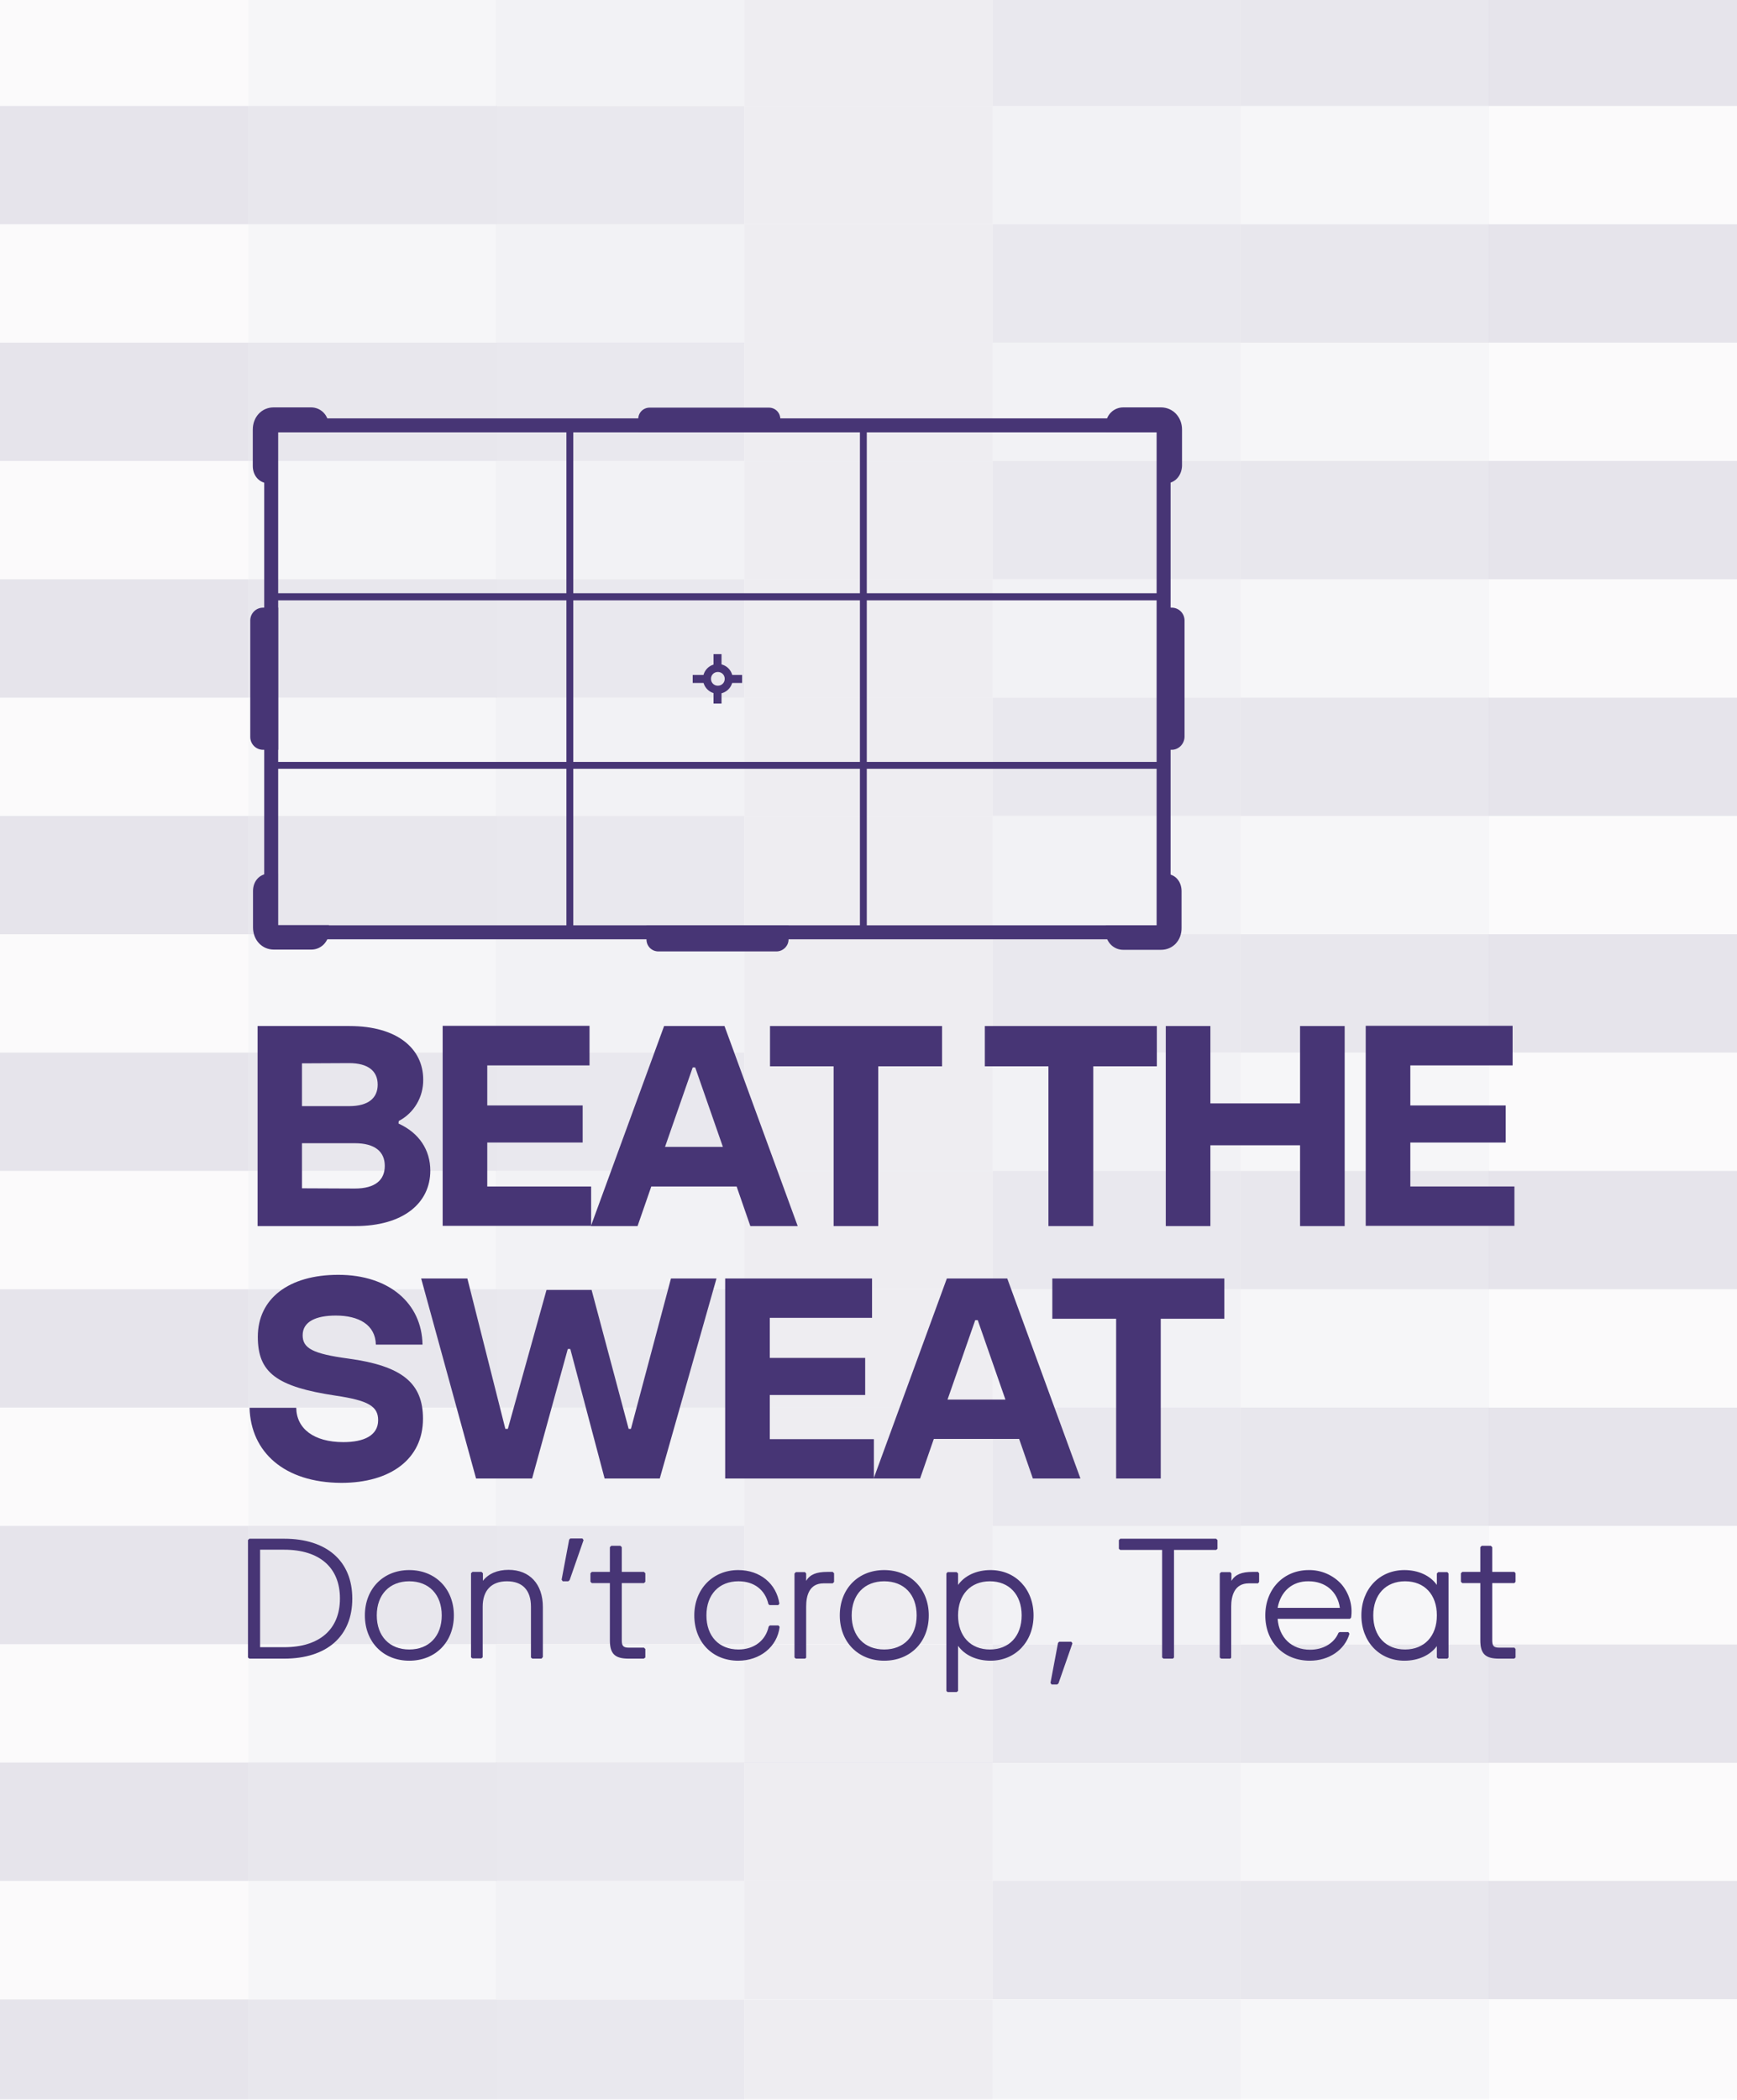 <?xml version="1.0" encoding="utf-8"?>
<!-- Generator: Adobe Illustrator 24.0.2, SVG Export Plug-In . SVG Version: 6.00 Build 0)  -->
<svg version="1.1" id="Layer_1" xmlns="http://www.w3.org/2000/svg" xmlns:xlink="http://www.w3.org/1999/xlink" x="0px" y="0px"
	 viewBox="0 0 759.3 917.4" style="enable-background:new 0 0 759.3 917.4;" xml:space="preserve">
<style type="text/css">
	.st0{opacity:0.5;}
	.st1{opacity:0.6;}
	.st2{opacity:0.1;fill:#726B8F;enable-background:new    ;}
	.st3{opacity:0.2;fill:#726B8F;enable-background:new    ;}
	.st4{opacity:0.3;fill:#726B8F;enable-background:new    ;}
	.st5{opacity:0.4;fill:#726B8F;enable-background:new    ;}
	.st6{opacity:0.5;fill:#726B8F;enable-background:new    ;}
	.st7{opacity:0.55;fill:#726B8F;enable-background:new    ;}
	.st8{opacity:0.6;fill:#726B8F;enable-background:new    ;}
	.st9{fill:#473575;}
</style>
<title>Artboard 51@4x1</title>
<g class="st0">
	<g class="st1">
		<rect x="0" y="-5.4" class="st2" width="108.5" height="51.7"/>
		<rect x="108.5" y="-5.4" class="st3" width="108.5" height="51.7"/>
		<rect x="216.9" y="-5.4" class="st4" width="108.5" height="51.7"/>
		<rect x="325.4" y="-5.4" class="st5" width="108.5" height="51.7"/>
		<rect x="433.9" y="-5.4" class="st6" width="108.5" height="51.7"/>
		<rect x="542.4" y="-5.4" class="st7" width="108.5" height="51.7"/>
		<rect x="650.8" y="-5.4" class="st8" width="108.5" height="51.7"/>
		<rect x="650.8" y="46.3" class="st2" width="108.5" height="51.7"/>
		<rect x="542.4" y="46.3" class="st3" width="108.5" height="51.7"/>
		<rect x="433.9" y="46.3" class="st4" width="108.5" height="51.7"/>
		<rect x="325.4" y="46.3" class="st5" width="108.5" height="51.7"/>
		<rect x="216.9" y="46.3" class="st6" width="108.5" height="51.7"/>
		<rect x="108.5" y="46.3" class="st7" width="108.5" height="51.7"/>
		<rect x="0" y="46.3" class="st8" width="108.5" height="51.7"/>
		<rect x="0" y="98" class="st2" width="108.5" height="51.7"/>
		<rect x="108.5" y="98" class="st3" width="108.5" height="51.7"/>
		<rect x="216.9" y="98" class="st4" width="108.5" height="51.7"/>
		<rect x="325.4" y="98" class="st5" width="108.5" height="51.7"/>
		<rect x="433.9" y="98" class="st6" width="108.5" height="51.7"/>
		<rect x="542.4" y="98" class="st7" width="108.5" height="51.7"/>
		<rect x="650.8" y="98" class="st8" width="108.5" height="51.7"/>
	</g>
	<g class="st1">
		<rect x="650.8" y="253.1" class="st2" width="108.5" height="51.7"/>
		<rect x="542.4" y="253.1" class="st3" width="108.5" height="51.7"/>
		<rect x="433.9" y="253.1" class="st4" width="108.5" height="51.7"/>
		<rect x="325.4" y="253.1" class="st5" width="108.5" height="51.7"/>
		<rect x="216.9" y="253.1" class="st6" width="108.5" height="51.7"/>
		<rect x="108.5" y="253.1" class="st7" width="108.5" height="51.7"/>
		<rect x="0" y="253.1" class="st8" width="108.5" height="51.7"/>
		<rect x="0" y="201.4" class="st2" width="108.5" height="51.7"/>
		<rect x="108.5" y="201.4" class="st3" width="108.5" height="51.7"/>
		<rect x="216.9" y="201.4" class="st4" width="108.5" height="51.7"/>
		<rect x="325.4" y="201.4" class="st5" width="108.5" height="51.7"/>
		<rect x="433.9" y="201.4" class="st6" width="108.5" height="51.7"/>
		<rect x="542.4" y="201.4" class="st7" width="108.5" height="51.7"/>
		<rect x="650.8" y="201.4" class="st8" width="108.5" height="51.7"/>
		<rect x="650.8" y="149.7" class="st2" width="108.5" height="51.7"/>
		<rect x="542.4" y="149.7" class="st3" width="108.5" height="51.7"/>
		<rect x="433.9" y="149.7" class="st4" width="108.5" height="51.7"/>
		<rect x="325.4" y="149.7" class="st5" width="108.5" height="51.7"/>
		<rect x="216.9" y="149.7" class="st6" width="108.5" height="51.7"/>
		<rect x="108.5" y="149.7" class="st7" width="108.5" height="51.7"/>
		<rect x="0" y="149.7" class="st8" width="108.5" height="51.7"/>
	</g>
	<g class="st1">
		<rect x="0" y="304.8" class="st2" width="108.5" height="51.7"/>
		<rect x="108.5" y="304.8" class="st3" width="108.5" height="51.7"/>
		<rect x="216.9" y="304.8" class="st4" width="108.5" height="51.7"/>
		<rect x="325.4" y="304.8" class="st5" width="108.5" height="51.7"/>
		<rect x="433.9" y="304.8" class="st6" width="108.5" height="51.7"/>
		<rect x="542.4" y="304.8" class="st7" width="108.5" height="51.7"/>
		<rect x="650.8" y="304.8" class="st8" width="108.5" height="51.7"/>
		<rect x="650.8" y="356.5" class="st2" width="108.5" height="51.7"/>
		<rect x="542.4" y="356.5" class="st3" width="108.5" height="51.7"/>
		<rect x="433.9" y="356.5" class="st4" width="108.5" height="51.7"/>
		<rect x="325.4" y="356.5" class="st5" width="108.5" height="51.7"/>
		<rect x="216.9" y="356.5" class="st6" width="108.5" height="51.7"/>
		<rect x="108.5" y="356.5" class="st7" width="108.5" height="51.7"/>
		<rect x="0" y="356.5" class="st8" width="108.5" height="51.7"/>
		<rect x="0" y="408.2" class="st2" width="108.5" height="51.7"/>
		<rect x="108.5" y="408.2" class="st3" width="108.5" height="51.7"/>
		<rect x="216.9" y="408.2" class="st4" width="108.5" height="51.7"/>
		<rect x="325.4" y="408.2" class="st5" width="108.5" height="51.7"/>
		<rect x="433.9" y="408.2" class="st6" width="108.5" height="51.7"/>
		<rect x="542.4" y="408.2" class="st7" width="108.5" height="51.7"/>
		<rect x="650.8" y="408.2" class="st8" width="108.5" height="51.7"/>
	</g>
	<g class="st1">
		<rect x="650.8" y="563.3" class="st2" width="108.5" height="51.7"/>
		<rect x="542.4" y="563.3" class="st3" width="108.5" height="51.7"/>
		<rect x="433.9" y="563.3" class="st4" width="108.5" height="51.7"/>
		<rect x="325.4" y="563.3" class="st5" width="108.5" height="51.7"/>
		<rect x="216.9" y="563.3" class="st6" width="108.5" height="51.7"/>
		<rect x="108.5" y="563.3" class="st7" width="108.5" height="51.7"/>
		<rect x="0" y="563.3" class="st8" width="108.5" height="51.7"/>
		<rect x="0" y="511.6" class="st2" width="108.5" height="51.7"/>
		<rect x="108.5" y="511.6" class="st3" width="108.5" height="51.7"/>
		<rect x="216.9" y="511.6" class="st4" width="108.5" height="51.7"/>
		<rect x="325.4" y="511.6" class="st5" width="108.5" height="51.7"/>
		<rect x="433.9" y="511.6" class="st6" width="108.5" height="51.7"/>
		<rect x="542.4" y="511.6" class="st7" width="108.5" height="51.7"/>
		<rect x="650.8" y="511.6" class="st8" width="108.5" height="51.7"/>
		<rect x="650.8" y="459.9" class="st2" width="108.5" height="51.7"/>
		<rect x="542.4" y="459.9" class="st3" width="108.5" height="51.7"/>
		<rect x="433.9" y="459.9" class="st4" width="108.5" height="51.7"/>
		<rect x="325.4" y="459.9" class="st5" width="108.5" height="51.7"/>
		<rect x="216.9" y="459.9" class="st6" width="108.5" height="51.7"/>
		<rect x="108.5" y="459.9" class="st7" width="108.5" height="51.7"/>
		<rect x="0" y="459.9" class="st8" width="108.5" height="51.7"/>
	</g>
	<g class="st1">
		<rect x="650.8" y="873.6" class="st2" width="108.5" height="51.7"/>
		<rect x="542.4" y="873.6" class="st3" width="108.5" height="51.7"/>
		<rect x="433.9" y="873.6" class="st4" width="108.5" height="51.7"/>
		<rect x="325.4" y="873.6" class="st5" width="108.5" height="51.7"/>
		<rect x="216.9" y="873.6" class="st6" width="108.5" height="51.7"/>
		<rect x="108.5" y="873.6" class="st7" width="108.5" height="51.7"/>
		<rect x="0" y="873.6" class="st8" width="108.5" height="51.7"/>
		<rect x="0" y="821.8" class="st2" width="108.5" height="51.7"/>
		<rect x="108.5" y="821.8" class="st3" width="108.5" height="51.7"/>
		<rect x="216.9" y="821.8" class="st4" width="108.5" height="51.7"/>
		<rect x="325.4" y="821.8" class="st5" width="108.5" height="51.7"/>
		<rect x="433.9" y="821.8" class="st6" width="108.5" height="51.7"/>
		<rect x="542.4" y="821.8" class="st7" width="108.5" height="51.7"/>
		<rect x="650.8" y="821.8" class="st8" width="108.5" height="51.7"/>
		<rect x="650.8" y="770.1" class="st2" width="108.5" height="51.7"/>
		<rect x="542.4" y="770.1" class="st3" width="108.5" height="51.7"/>
		<rect x="433.9" y="770.1" class="st4" width="108.5" height="51.7"/>
		<rect x="325.4" y="770.1" class="st5" width="108.5" height="51.7"/>
		<rect x="216.9" y="770.1" class="st6" width="108.5" height="51.7"/>
		<rect x="108.5" y="770.1" class="st7" width="108.5" height="51.7"/>
		<rect x="0" y="770.1" class="st8" width="108.5" height="51.7"/>
	</g>
	<g class="st1">
		<rect x="0" y="615" class="st2" width="108.5" height="51.7"/>
		<rect x="108.5" y="615" class="st3" width="108.5" height="51.7"/>
		<rect x="216.9" y="615" class="st4" width="108.5" height="51.7"/>
		<rect x="325.4" y="615" class="st5" width="108.5" height="51.7"/>
		<rect x="433.9" y="615" class="st6" width="108.5" height="51.7"/>
		<rect x="542.4" y="615" class="st7" width="108.5" height="51.7"/>
		<rect x="650.8" y="615" class="st8" width="108.5" height="51.7"/>
		<rect x="650.8" y="666.7" class="st2" width="108.5" height="51.7"/>
		<rect x="542.4" y="666.7" class="st3" width="108.5" height="51.7"/>
		<rect x="433.9" y="666.7" class="st4" width="108.5" height="51.7"/>
		<rect x="325.4" y="666.7" class="st5" width="108.5" height="51.7"/>
		<rect x="216.9" y="666.7" class="st6" width="108.5" height="51.7"/>
		<rect x="108.5" y="666.7" class="st7" width="108.5" height="51.7"/>
		<rect x="0" y="666.7" class="st8" width="108.5" height="51.7"/>
		<rect x="0" y="718.5" class="st2" width="108.5" height="51.7"/>
		<rect x="108.5" y="718.5" class="st3" width="108.5" height="51.7"/>
		<rect x="216.9" y="718.5" class="st4" width="108.5" height="51.7"/>
		<rect x="325.4" y="718.5" class="st5" width="108.5" height="51.7"/>
		<rect x="433.9" y="718.5" class="st6" width="108.5" height="51.7"/>
		<rect x="542.4" y="718.5" class="st7" width="108.5" height="51.7"/>
		<rect x="650.8" y="718.5" class="st8" width="108.5" height="51.7"/>
	</g>
</g>
<path class="st9" d="M174.2,490.9c9,4.1,13.9,11.5,13.9,20.6c0,14-11.6,24.2-32.8,24.2h-42.7v-87.4h40.2c20.9,0,32.2,9.9,32.2,23.4
	c0.1,7.6-4,14.6-10.7,18.1L174.2,490.9z M132,464.6v18.7h20.6c8.5,0,12.5-3.6,12.5-9.4s-4-9.4-12.5-9.4L132,464.6z M155.1,519.3
	c8.9,0,13.1-3.7,13.1-9.9s-4.3-9.9-13.1-9.9H132v19.7L155.1,519.3z"/>
<path class="st9" d="M213,518.4h45.4v17.2h-64.9v-87.4h64.2v17.3H213V483h41.7v16.2H213V518.4z"/>
<path class="st9" d="M328,535.7l-6-17.3h-37.3l-6,17.3h-20.4l32-87.4h26.4l32,87.4H328z M290.7,501.1H316l-12.1-34.7h-1.1
	L290.7,501.1z"/>
<path class="st9" d="M364.4,535.7v-69.8h-27.8v-17.6h75.2v17.6h-27.9v69.8H364.4z"/>
<path class="st9" d="M458.3,535.7v-69.8h-27.8v-17.6h75.2v17.6h-27.8v69.8H458.3z"/>
<path class="st9" d="M568.3,448.3h19.5v87.4h-19.5v-35.3h-39.2v35.3h-19.5v-87.4h19.5v33.8h39.2V448.3z"/>
<path class="st9" d="M616.5,518.4H662v17.2h-65v-87.4h64.2v17.3h-44.7V483h41.7v16.2h-41.7V518.4z"/>
<path class="st9" d="M109.1,615.1h20.4c0.1,9.1,7.7,15,20.6,15c9,0,15.2-2.9,15.2-9.6c0-6.1-4.4-8.6-18.5-10.7
	c-26-3.9-34.1-10.1-34.1-25.7c0-16.7,13.5-27.1,35.2-27.1c22.1,0,36.5,12.4,36.8,30.5h-20.4c-0.2-8.7-7.5-12.7-17.5-12.7
	c-8.6,0-14.5,2.6-14.5,8.6c0,5.7,4.4,8.1,20,10.2c23.5,3.2,32.6,10.7,32.6,26.3c0,17.5-14.1,28-35.7,28
	C124.2,647.8,109.6,634.4,109.1,615.1z"/>
<path class="st9" d="M208.1,646l-24-87.4h20.2l16.6,65.7h1.1l16.9-60.7h19.7l16.2,60.7h1l17.5-65.7h19.9L288.4,646h-24.1l-15-56.6
	h-1.1L232.6,646L208.1,646z"/>
<path class="st9" d="M336.5,628.8H382V646H317v-87.4h64.2v17.2h-44.7v17.5h41.7v16.2h-41.7V628.8z"/>
<path class="st9" d="M451.5,646l-6-17.3h-37.3l-6,17.3h-20.3l32-87.4h26.4l32,87.4H451.5z M414.2,611.5h25.3l-12.1-34.7h-1.1
	L414.2,611.5z"/>
<path class="st9" d="M487.9,646v-69.8H460v-17.6h75.2v17.6h-27.8V646H487.9z"/>
<path class="st9" d="M109,724.1v-51.3h15.2c19.8,0,29.2,11.1,29.2,25.7s-9.5,25.7-29.2,25.7H109z M113.1,720.3h11.1
	c17.1,0,25-9.2,25-21.8s-7.8-21.8-25-21.8h-11.1V720.3z"/>
<path class="st9" d="M124.2,724.7H109l-0.6-0.5v-51.3l0.6-0.6h15.2c18.7,0,29.8,9.8,29.8,26.2S142.9,724.7,124.2,724.7z
	 M109.6,723.5h14.6c18,0,28.7-9.4,28.7-25.1s-10.7-25.1-28.7-25.1h-14.6V723.5z M124.2,720.8h-11.1l-0.6-0.6v-43.6l0.6-0.6h11.1
	c16.2,0,25.6,8.2,25.6,22.4S140.4,720.9,124.2,720.8L124.2,720.8z M113.7,719.7h10.5c15.5,0,24.4-7.8,24.4-21.3s-8.9-21.3-24.4-21.3
	h-10.5V719.7z"/>
<path class="st9" d="M160,705.8c0-11.4,7.9-19.3,18.8-19.3s18.9,7.9,18.9,19.3s-7.9,19.3-18.9,19.3S160,717.2,160,705.8z
	 M193.7,705.8c0-9.4-5.9-15.5-14.8-15.5s-14.7,6.1-14.7,15.5s5.9,15.5,14.7,15.5S193.7,715.2,193.7,705.8z"/>
<path class="st9" d="M178.9,725.6c-11.4,0-19.4-8.2-19.4-19.8s8-19.8,19.4-19.8s19.5,8.2,19.5,19.8S190.4,725.6,178.9,725.6z
	 M178.9,687.1c-10.8,0-18.3,7.7-18.3,18.7s7.5,18.7,18.3,18.7s18.4-7.7,18.4-18.7S189.7,687.1,178.9,687.1L178.9,687.1z
	 M178.9,721.8c-9.1,0-15.3-6.4-15.3-16s6.1-16,15.3-16c9.3,0,15.4,6.3,15.4,16S188.2,721.8,178.9,721.8z M178.9,690.9
	c-8.6,0-14.2,5.8-14.2,14.9s5.6,14.9,14.2,14.9s14.2-5.8,14.2-14.9S187.5,690.9,178.9,690.9L178.9,690.9z"/>
<path class="st9" d="M206.6,724.1v-36.7h3.9v4.4h0.4c2.4-3.8,6.8-5.4,11.3-5.4c8.7,0,14.4,5.9,14.4,15.7v21.9h-4V702
	c0-7.5-4-11.7-11.1-11.7s-11.1,4.2-11.1,11.7v22.1H206.6z"/>
<path class="st9" d="M236.7,724.7h-4l-0.6-0.5V702c0-7.2-3.7-11.1-10.5-11.1s-10.6,4-10.6,11.1v22.1l-0.6,0.5h-3.9l-0.6-0.5v-36.7
	l0.6-0.6h4l0.6,0.6v3.3c2.4-3.1,6.3-4.8,11.2-4.8c9.2,0,15,6.2,15,16.2v21.9L236.7,724.7z M233.3,723.6h2.8v-21.4
	c0-9.3-5.3-15.1-13.9-15.1c-2.8,0-8,0.7-10.8,5.1l-0.5,0.3h-0.5l-0.6-0.5V688h-2.9v35.5h2.9V702c0-7.7,4.4-12.2,11.7-12.2
	c7.3,0,11.6,4.5,11.6,12.2L233.3,723.6z"/>
<path class="st9" d="M246,690.3l3.3-17.5h5.3l-6.2,17.5H246z"/>
<path class="st9" d="M248.4,690.9H246l-0.5-0.7l3.3-17.5l0.5-0.5h5.3l0.5,0.7l-6.1,17.5L248.4,690.9z M246.6,689.8h1.4l5.8-16.4h-4
	L246.6,689.8z"/>
<path class="st9" d="M281.4,691.1h-10.3v25.6c0,2.9,1,3.7,3.7,3.7h6.6v3.7h-6.6c-5.7,0-7.6-1.8-7.6-7.4v-25.6h-8.4v-3.7h8.4v-11.4h4
	v11.4h10.3L281.4,691.1z"/>
<path class="st9" d="M281.4,724.7h-6.6c-6,0-8.2-2.1-8.2-8v-25h-7.9l-0.6-0.6v-3.7l0.6-0.6h7.9v-10.8l0.6-0.6h4l0.6,0.6v10.8h9.7
	l0.6,0.6v3.7l-0.6,0.6h-9.7v25c0,2.5,0.7,3.2,3.1,3.2h6.6l0.6,0.6v3.7L281.4,724.7z M259.3,690.6h7.9l0.5,0.5v25.6
	c0,5.2,1.6,6.8,7.1,6.8h6V721h-6c-3.1,0-4.2-1.2-4.2-4.3v-25.6l0.5-0.5h9.7V688h-9.7l-0.5-0.5v-10.8h-2.9v10.8l-0.5,0.5h-7.9V690.6z
	"/>
<path class="st9" d="M304.1,705.8c0-11.2,7.8-19.3,18.7-19.3c8.9,0,16.2,5.6,17.5,14.2h-3.8c-1.5-7.1-7.2-10.4-13.6-10.4
	c-8.9,0-14.6,6.2-14.6,15.5s5.7,15.5,14.5,15.5c7,0,12.4-4,13.7-10.4h3.8c-1,8.4-8.4,14.2-17.5,14.2
	C311.7,725.1,304.1,717,304.1,705.8z"/>
<path class="st9" d="M322.7,725.6c-11.3,0-19.2-8.2-19.2-19.8c0-11.5,8.1-19.8,19.2-19.8c9.5,0,16.7,5.9,18,14.7l-0.5,0.6h-3.8
	l-0.5-0.4c-1.4-6.2-6.2-10-13.1-10c-8.5,0-14,5.8-14,14.9s5.5,14.9,14,14.9c6.8,0,11.9-3.9,13.2-10l0.5-0.5h3.8l0.5,0.6
	C339.8,719.5,332.2,725.6,322.7,725.6z M322.8,687.1c-10.5,0-18.1,7.9-18.1,18.7c0,11,7.4,18.7,18.1,18.7c8.7,0,15.7-5.5,16.9-13.1
	h-2.7c-1.5,6.3-7,10.4-14.1,10.4c-9,0-15.1-6.4-15.1-16s5.9-16,15.1-16c7.2,0,12.5,3.9,14.1,10.4h2.7
	C338.1,692.3,331.5,687.1,322.8,687.1L322.8,687.1z"/>
<path class="st9" d="M347.9,724.1v-36.7h4v4.6h0.4c1.6-3.6,4.4-4.8,9.3-4.8h2.4v3.8h-4c-6,0-8.2,4.6-8.2,10.6v22.4L347.9,724.1z"/>
<path class="st9" d="M351.9,724.7h-4l-0.6-0.5v-36.7l0.6-0.6h4l0.5,0.6v3.2c1.7-2.8,4.5-3.9,9.2-3.9h2.4l0.6,0.6v3.8l-0.6,0.6h-4
	c-6.3,0-7.6,5.5-7.6,10.1v22.4L351.9,724.7z M348.5,723.5h2.9v-21.8c0-7.2,3.1-11.2,8.8-11.2h3.4v-2.7h-1.9c-5,0-7.4,1.2-8.8,4.4
	l-0.5,0.3h-0.4l-0.6-0.6V688h-2.9V723.5z"/>
<path class="st9" d="M367.7,705.8c0-11.4,7.8-19.3,18.8-19.3s18.9,7.9,18.9,19.3s-7.8,19.3-18.9,19.3S367.7,717.2,367.7,705.8z
	 M401.4,705.8c0-9.4-5.9-15.5-14.8-15.5s-14.7,6.1-14.7,15.5s5.9,15.5,14.7,15.5S401.4,715.2,401.4,705.8z"/>
<path class="st9" d="M386.5,725.6c-11.4,0-19.4-8.2-19.4-19.8s8-19.8,19.4-19.8s19.5,8.2,19.5,19.8S398,725.6,386.5,725.6z
	 M386.5,687.1c-10.8,0-18.3,7.7-18.3,18.7s7.5,18.7,18.3,18.7s18.4-7.7,18.4-18.7S397.4,687.1,386.5,687.1L386.5,687.1z
	 M386.5,721.8c-9.1,0-15.3-6.4-15.3-16s6.1-16,15.3-16c9.3,0,15.4,6.3,15.4,16S395.9,721.8,386.5,721.8z M386.5,690.9
	c-8.6,0-14.2,5.8-14.2,14.9s5.6,14.9,14.2,14.9s14.2-5.8,14.2-14.9S395.2,690.9,386.5,690.9L386.5,690.9z"/>
<path class="st9" d="M414.3,738.8v-51.3h4v6.2h0.4c3-5.2,8.9-7.2,14.3-7.2c10.8,0,18.2,8.2,18.2,19.3s-7.5,19.3-18.2,19.3
	c-5.4,0-11.3-2-14.3-7.2h-0.4v20.9L414.3,738.8z M447.1,705.8c0-9.3-5.7-15.5-14.4-15.5s-14.4,6.2-14.4,15.5s5.7,15.5,14.4,15.5
	S447.1,715.1,447.1,705.8L447.1,705.8z"/>
<path class="st9" d="M418.2,739.3h-4l-0.5-0.5v-51.3l0.5-0.6h4l0.6,0.6v5c2.9-4.1,8.1-6.5,14.2-6.5c10.9,0,18.8,8.3,18.8,19.8
	s-7.9,19.8-18.8,19.8c-6.1,0-11.3-2.4-14.2-6.5v19.7L418.2,739.3z M414.8,738.2h2.8v-20.3l0.6-0.5h0.5l0.5,0.3
	c2.5,4.3,7.7,6.9,13.8,6.9c10.2,0,17.7-7.9,17.7-18.7s-7.4-18.7-17.7-18.7c-6.1,0-11.3,2.6-13.8,6.9l-0.5,0.3h-0.5l-0.6-0.5V688
	h-2.8V738.2z M432.7,721.8c-9,0-15-6.4-15-16s6-16,15-16s15,6.4,15,16S441.6,721.8,432.7,721.8z M432.7,690.9
	c-8.4,0-13.9,5.8-13.9,14.9s5.5,14.9,13.9,14.9s13.9-5.8,13.9-14.9S441.1,690.9,432.7,690.9L432.7,690.9z"/>
<path class="st9" d="M459.7,735.5L463,718h5.3l-6.2,17.5H459.7z"/>
<path class="st9" d="M462.1,736h-2.4l-0.5-0.7l3.3-17.5l0.5-0.5h5.3l0.5,0.7l-6.1,17.5L462.1,736z M460.4,734.9h1.4l5.8-16.4h-4
	L460.4,734.9z"/>
<path class="st9" d="M508.6,724.1v-47.5h-18.9v-3.8h41.9v3.8h-18.9v47.5H508.6z"/>
<path class="st9" d="M512.7,724.7h-4.1l-0.6-0.5v-47h-18.3l-0.6-0.5v-3.8l0.6-0.6h41.9l0.6,0.6v3.8l-0.6,0.5h-18.4v47L512.7,724.7z
	 M509.2,723.5h3v-46.9l0.6-0.6h18.3v-2.7h-40.8v2.7h18.3l0.6,0.6V723.5z"/>
<path class="st9" d="M533.8,724.1v-36.7h4v4.6h0.5c1.6-3.6,4.4-4.8,9.3-4.8h2.4v3.8h-4c-6,0-8.2,4.6-8.2,10.6v22.4L533.8,724.1z"/>
<path class="st9" d="M537.8,724.7h-4l-0.6-0.5v-36.7l0.6-0.6h4l0.5,0.6v3.2c1.7-2.8,4.5-3.9,9.2-3.9h2.4l0.5,0.6v3.8l-0.5,0.6h-4
	c-6.3,0-7.7,5.5-7.7,10.1v22.4L537.8,724.7z M534.4,723.5h2.8v-21.8c0-7.2,3.1-11.2,8.8-11.2h3.4v-2.7h-1.9c-5,0-7.3,1.2-8.8,4.4
	l-0.5,0.3h-0.4l-0.6-0.6V688h-2.8L534.4,723.5z"/>
<path class="st9" d="M590,706.7h-32.2c0.4,8.9,6.2,14.7,14.8,14.7c5.9,0,10.8-2.9,12.9-7.8h3.8c-1.9,6.9-8.6,11.5-16.7,11.5
	c-11.2,0-19-8.1-19-19.3s7.8-19.3,18.5-19.3C583.7,686.5,591.5,696,590,706.7z M557.9,703h28.4c-0.7-7.5-6.2-12.8-14.3-12.8
	C564.4,690.3,559,695.2,557.9,703L557.9,703z"/>
<path class="st9" d="M572.6,725.6c-11.5,0-19.5-8.2-19.5-19.8c0-11.5,8-19.8,19-19.8c5.4-0.1,10.7,2.2,14.3,6.2
	c3.4,4,5,9.3,4.2,14.6l-0.5,0.5h-31.6c0.6,8.2,6.1,13.5,14.2,13.5c5.7,0,10.5-2.8,12.4-7.4l0.5-0.3h3.8l0.5,0.7
	C587.9,720.9,580.9,725.6,572.6,725.6z M572.1,687.1c-10.4,0-17.9,7.9-17.9,18.7c0,11,7.6,18.7,18.4,18.7c7.6,0,13.9-4.1,16-10.4
	h-2.7c-2.2,4.8-7.2,7.8-13.3,7.8c-9,0-15-6-15.4-15.2l0.5-0.6h31.7c0.6-4.8-0.9-9.5-4-13.2C582.1,689.1,577.2,687,572.1,687.1
	L572.1,687.1z M586.4,703.5h-28.4l-0.5-0.6c1.1-8.2,6.7-13.2,14.7-13.2s14.1,5.3,14.8,13.2L586.4,703.5z M558.5,702.5h27.2
	c-1-7.1-6.3-11.6-13.7-11.6C564.9,690.8,559.8,695.3,558.5,702.5z"/>
<path class="st9" d="M595.7,705.8c0-11.1,7.5-19.3,18.2-19.3c5.3,0,11.3,2,14.3,7.2h0.4v-6.2h4v36.7h-4v-6.2h-0.4
	c-3,5.2-8.9,7.2-14.3,7.2C603.2,725.1,595.7,716.9,595.7,705.8z M628.7,705.8c0-9.3-5.7-15.5-14.4-15.5s-14.4,6.2-14.4,15.5
	s5.7,15.5,14.4,15.5S628.7,715.1,628.7,705.8L628.7,705.8z"/>
<path class="st9" d="M613.9,725.6c-10.9,0-18.8-8.3-18.8-19.8S603,686,613.9,686c6.1,0,11.3,2.4,14.2,6.5v-5l0.6-0.6h4l0.5,0.6v36.7
	l-0.5,0.5h-4l-0.6-0.5v-5C625.2,723.2,620,725.6,613.9,725.6z M613.9,687.1c-10.2,0-17.7,7.9-17.7,18.7s7.5,18.7,17.7,18.7
	c6.2,0,11.3-2.6,13.8-6.9l0.5-0.3h0.4l0.5,0.5v5.6h2.8V688h-2.8v5.7l-0.5,0.5h-0.4l-0.5-0.3C625.2,689.7,620.1,687.1,613.9,687.1
	L613.9,687.1z M614.2,721.8c-9,0-15-6.4-15-16s6-16,15-16s15,6.4,15,16S623.2,721.8,614.2,721.8z M614.2,690.9
	c-8.4,0-13.9,5.8-13.9,14.9s5.5,14.9,13.9,14.9s13.9-5.8,13.9-14.9S622.7,690.9,614.2,690.9L614.2,690.9z"/>
<path class="st9" d="M661.9,691.1h-10.3v25.6c0,2.9,1,3.7,3.7,3.7h6.6v3.7h-6.6c-5.7,0-7.6-1.8-7.6-7.4v-25.6h-8.4v-3.7h8.4v-11.4h4
	v11.4h10.3L661.9,691.1z"/>
<path class="st9" d="M661.9,724.7h-6.6c-6,0-8.2-2.1-8.2-8v-25h-7.9l-0.6-0.6v-3.7l0.6-0.6h7.9v-10.8l0.6-0.6h4l0.6,0.6v10.8h9.7
	l0.5,0.6v3.7l-0.5,0.6h-9.7v25c0,2.5,0.7,3.2,3.1,3.2h6.6l0.5,0.6v3.7L661.9,724.7z M639.8,690.6h7.9l0.5,0.5v25.6
	c0,5.2,1.7,6.8,7.1,6.8h6V721h-6c-3.1,0-4.2-1.2-4.2-4.3v-25.6l0.5-0.5h9.7V688h-9.7l-0.5-0.5v-10.8h-2.8v10.8l-0.5,0.5h-7.9
	L639.8,690.6z"/>
<rect x="247.6" y="185.7" class="st9" width="3" height="220"/>
<rect x="375.9" y="185.7" class="st9" width="3" height="220"/>
<rect x="118.5" y="259.2" class="st9" width="388.5" height="3.1"/>
<rect x="118.5" y="332.9" class="st9" width="388.5" height="3"/>
<path class="st9" d="M514,324.6h-5.3l0,0v-56l0,0h5.3c0.4,0,0.7,0.3,0.7,0.7l0,0v54.5C514.7,324.3,514.4,324.6,514,324.6L514,324.6
	L514,324.6z"/>
<path class="st9" d="M512.2,327.6h-6.5v-62.1h6.5c3.1,0,5.6,2.5,5.6,5.6v0v50.9C517.7,325.1,515.2,327.6,512.2,327.6z"/>
<path class="st9" d="M113.2,268.6h5.3l0,0v56l0,0h-5.3c-0.4,0-0.7-0.3-0.7-0.7v-54.6C112.5,268.9,112.8,268.6,113.2,268.6
	L113.2,268.6L113.2,268.6z"/>
<path class="st9" d="M121.6,327.6H115c-3.1,0-5.6-2.5-5.6-5.6v-50.9c0-3.1,2.5-5.6,5.6-5.6h6.6V327.6z"/>
<path class="st9" d="M508.8,384.9v22.5h-22.3c0,2.5,2,4.5,4.5,4.5h16.5c3.7,0,6.1-3,6.1-6.6v-15.9c0-2.5-1.5-4.5-4-4.5L508.8,384.9z
	"/>
<path class="st9" d="M507.5,415H491c-4.2,0-7.6-3.4-7.6-7.6v-3h22.3v-22.6h3.8c4.1,0,7,3.2,7,7.6v15.9
	C516.6,410.9,512.7,415,507.5,415z"/>
<path class="st9" d="M511.7,410.4H115.5V182.8h396.2V410.4z M121.6,404.3h384V188.9h-384V404.3z"/>
<path class="st9" d="M285.6,412v-4.6l0,0h56l0,0v4.6c0,0.3-0.3,0.6-0.6,0.6h-54.8C285.9,412.6,285.6,412.3,285.6,412z"/>
<path class="st9" d="M339.4,415.7h-51.6c-2.9,0-5.2-2.3-5.2-5.2c0,0,0,0,0,0v-6.1h62.1v6.1C344.7,413.3,342.3,415.7,339.4,415.7z"/>
<path class="st9" d="M118.3,208.2v-22.5h22.3c0-2.5-2-4.5-4.5-4.5h-16.4c-3.7,0-6.1,3-6.1,6.6v15.9c0,2.5,1.5,4.5,4,4.5H118.3z"/>
<path class="st9" d="M121.4,211.2h-3.8c-4.1,0-7.1-3.2-7.1-7.6v-15.9c0-5.5,3.9-9.7,9.1-9.7h16.4c4.2,0,7.6,3.4,7.6,7.6v3.1h-22.3
	V211.2z"/>
<path class="st9" d="M338,181.6v4.1l0,0h-56l0,0v-4.1c0-0.3,0.2-0.5,0.5-0.5h54.9C337.8,181.1,338,181.3,338,181.6z"/>
<path class="st9" d="M341.1,188.8H279v-5.7c0-2.8,2.2-5,5-5h52.1c2.8,0,5,2.2,5,5L341.1,188.8z"/>
<path class="st9" d="M118.3,384.8v22.5h22.3c0,2.5-2,4.5-4.5,4.5l0,0h-16.4c-3.7,0-6.1-3-6.1-6.6v-15.9c0-2.5,1.5-4.5,4-4.5
	L118.3,384.8z"/>
<path class="st9" d="M136.1,414.9h-16.4c-5.2,0-9.1-4.2-9.1-9.7v-15.9c0-4.4,3-7.6,7.1-7.6h3.8v22.5h22.3v3
	C143.7,411.5,140.3,414.9,136.1,414.9z"/>
<path class="st9" d="M508.7,208.2v-22.5h-22.3c0-2.5,2-4.5,4.5-4.5h16.5c3.7,0,6.1,3,6.1,6.6v15.9c0,2.5-1.5,4.5-4,4.5H508.7z"/>
<path class="st9" d="M509.5,211.2h-3.8v-22.5h-22.3v-3.1c0-4.2,3.4-7.6,7.6-7.6h16.5c5.2,0,9.2,4.2,9.2,9.7v15.9
	C516.5,208,513.5,211.2,509.5,211.2z"/>
<rect x="303.7" y="295.8" class="st9" width="5.4" height="1.6"/>
<rect x="302.8" y="294.9" class="st9" width="7.2" height="3.5"/>
<rect x="318.1" y="295.8" class="st9" width="5.4" height="1.6"/>
<rect x="317.2" y="294.9" class="st9" width="7.2" height="3.5"/>
<rect x="312.8" y="301.1" class="st9" width="1.6" height="5.4"/>
<rect x="311.9" y="300.2" class="st9" width="3.5" height="7.2"/>
<path class="st9" d="M319.4,296.6c0,3.1-2.5,5.6-5.6,5.6c-3.1,0-5.6-2.5-5.6-5.6c0-3.1,2.5-5.6,5.6-5.6
	C316.9,291,319.4,293.5,319.4,296.6z M309.9,296.6c0,2.2,1.7,3.9,3.9,3.9s3.9-1.7,3.9-3.9c0-2.2-1.7-3.9-3.9-3.9c0,0,0,0,0,0
	C311.6,292.6,309.9,294.4,309.9,296.6L309.9,296.6z"/>
<path class="st9" d="M313.8,303.1c-3.6,0-6.5-2.9-6.5-6.5c0-3.6,2.9-6.5,6.5-6.5c3.6,0,6.5,2.9,6.5,6.5c0,0,0,0,0,0
	C320.3,300.2,317.4,303.1,313.8,303.1z M313.8,293.6c-1.7,0-3,1.3-3,3s1.3,3,3,3s3-1.3,3-3C316.8,294.9,315.5,293.6,313.8,293.6
	C313.8,293.6,313.8,293.6,313.8,293.6L313.8,293.6z"/>
<rect x="312.8" y="286.7" class="st9" width="1.6" height="5.4"/>
<rect x="311.9" y="285.8" class="st9" width="3.5" height="7.2"/>
</svg>
